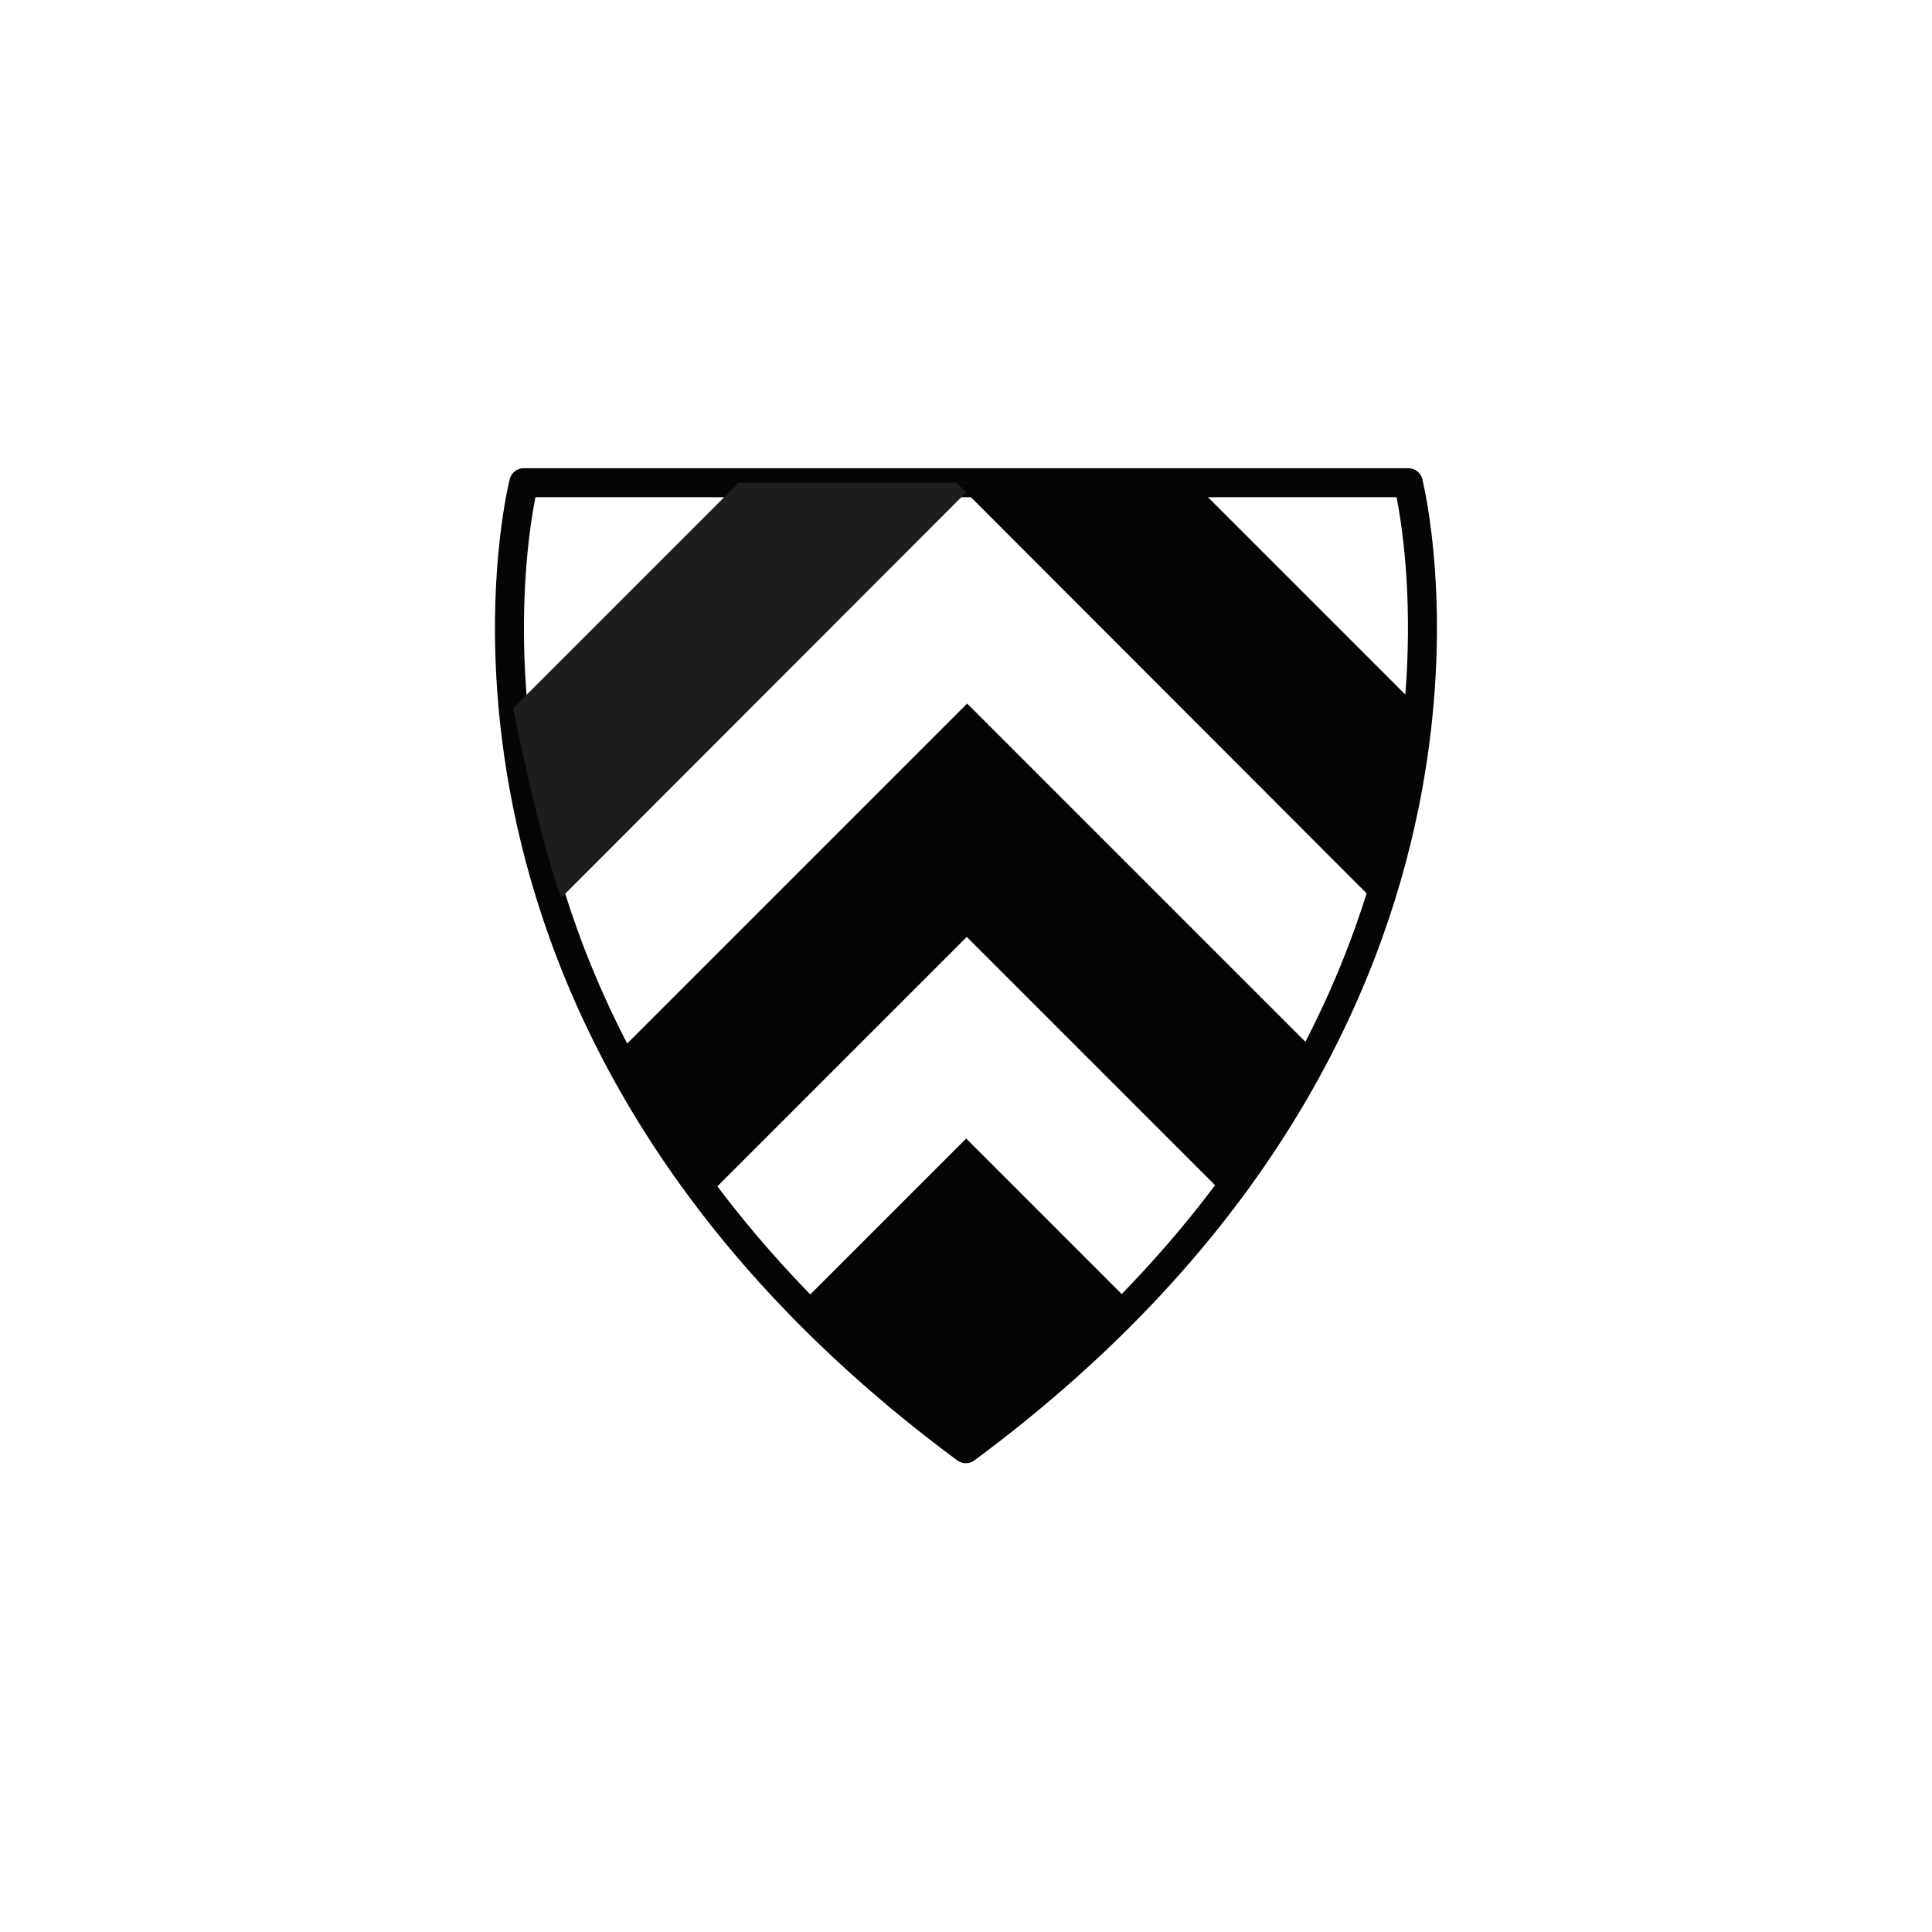 <?xml version="1.0" encoding="UTF-8"?>
<svg id="Icons" xmlns="http://www.w3.org/2000/svg" viewBox="0 0 200 200">
  <defs>
    <style>
      .cls-1 {
        fill: #040506;
      }

      .cls-2 {
        fill: none;
        stroke: #040506;
        stroke-linecap: round;
        stroke-linejoin: round;
        stroke-width: 3px;
      }

      .cls-3 {
        fill: #1d1d1b;
      }
    </style>
  </defs>
  <path class="cls-2" d="M145.79,49.97H54.22s-14.27,55.55,45.76,100c60.03-44.45,45.8-100,45.8-100Z"/>
  <path class="cls-3" d="M58.09,92.94l42.92-42.97h-24.54l-23.34,23.34s2.44,12.57,4.96,19.64Z"/>
  <path class="cls-1" d="M146.87,73.29l-23.32-23.32h-24.54s42.9,42.95,42.9,42.95c0,0,4.59-12.38,4.97-19.63Z"/>
  <path class="cls-1" d="M117.17,135.01l-17.15-17.15-17.2,17.2s7.33,7.73,17.16,14.91c0,0,14.18-10.43,17.19-14.96Z"/>
  <path class="cls-1" d="M126.85,123.76l-26.77-26.77-26.88,26.88c-5.17-6.34-9.38-14.74-9.38-14.74l36.3-36.3,36.12,36.12s-2.36,6.33-9.39,14.79Z"/>
</svg>